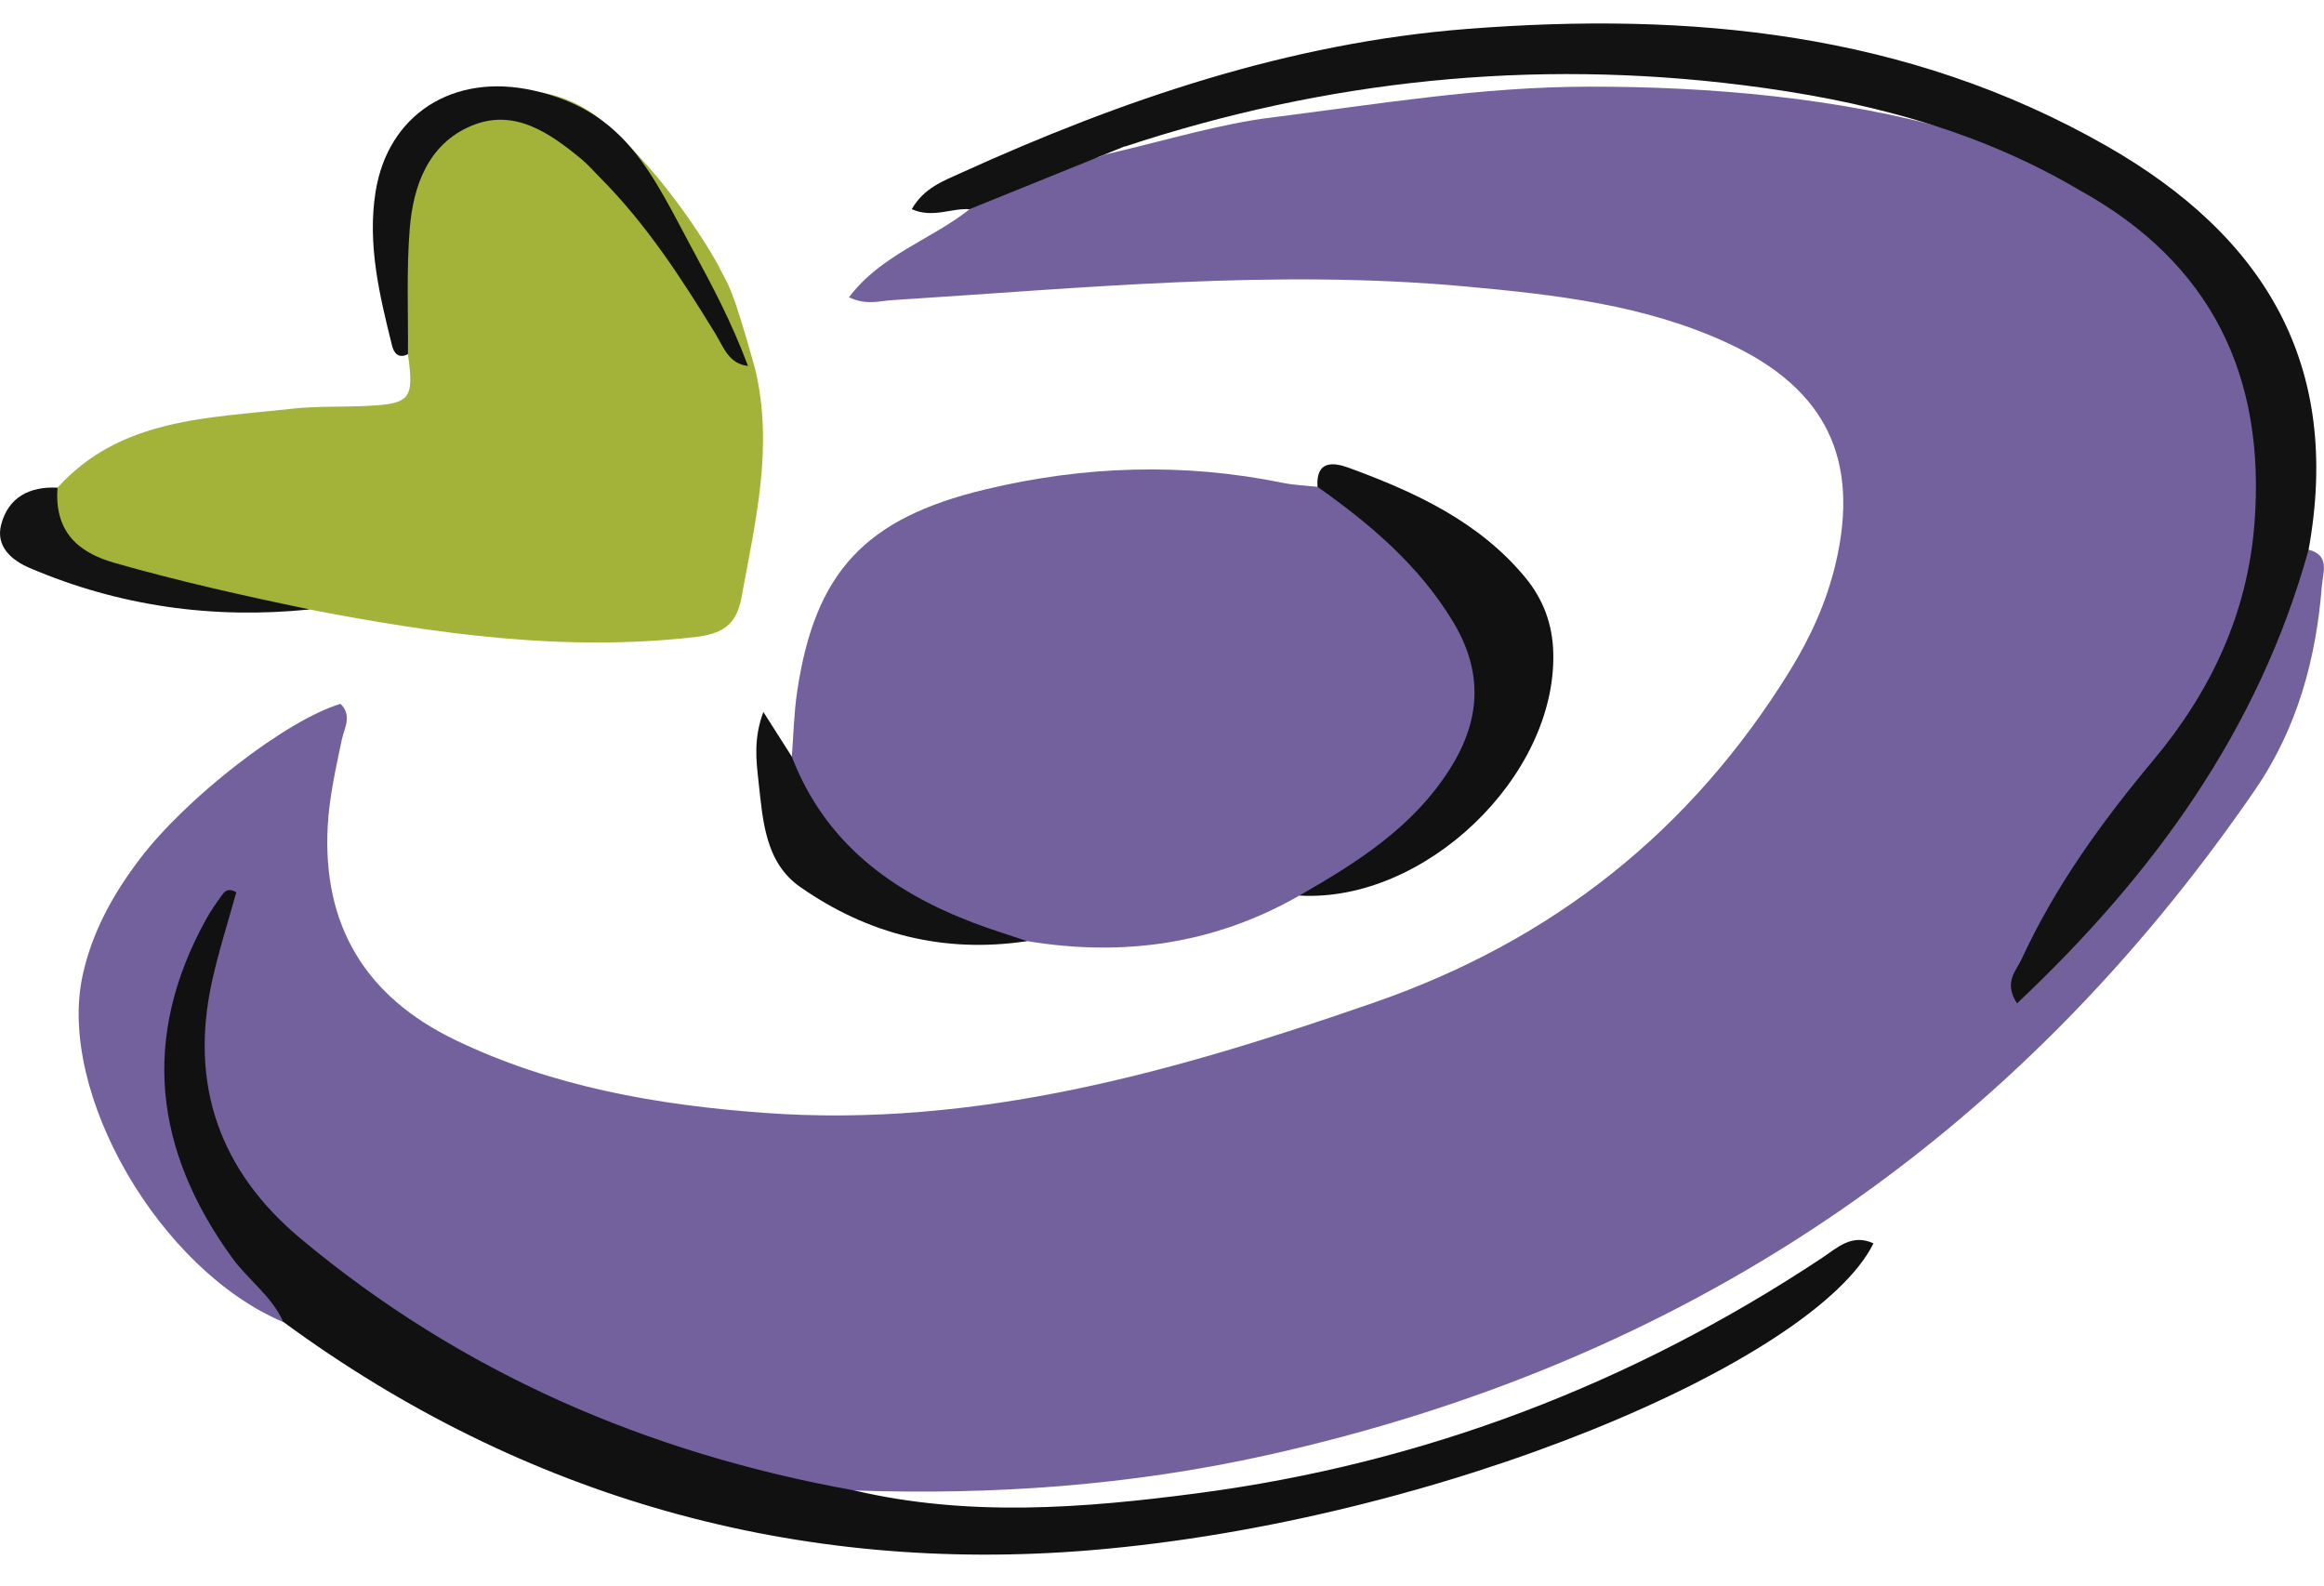 <svg width="63" height="43" viewBox="0 0 63 43" fill="none" xmlns="http://www.w3.org/2000/svg">
<g clip-path="url(#clip0_164_229)">
<path d="M62.58 14.9C63.171 15.047 62.971 15.524 62.943 15.871C62.788 17.861 62.273 19.747 61.129 21.414C54.583 30.936 45.658 36.935 34.322 39.45C30.62 40.271 26.907 40.531 23.144 40.401C22.899 40.852 22.519 40.916 22.047 40.819C16.645 39.702 11.757 37.526 7.6 33.873C5.351 31.897 4.205 29.652 5.575 25.688C5.622 25.537 5.748 25.803 5.612 25.725C5.563 25.697 5.529 25.716 5.508 25.782C4.489 28.75 5.057 31.436 6.947 33.894C7.258 34.3 7.562 34.711 7.861 35.127C8.075 35.424 8.148 35.705 7.676 35.835C4.321 34.418 1.548 29.628 2.239 26.443C2.495 25.263 3.065 24.238 3.787 23.287C5.059 21.608 7.778 19.509 9.231 19.079C9.558 19.396 9.328 19.745 9.262 20.066C9.103 20.836 8.927 21.601 8.884 22.392C8.739 25.093 9.915 27.019 12.336 28.188C14.976 29.46 17.833 29.956 20.713 30.166C26.482 30.589 31.905 29.033 37.278 27.166C42.109 25.485 45.839 22.517 48.512 18.196C49.077 17.282 49.514 16.322 49.761 15.278C50.426 12.459 49.505 10.542 46.855 9.309C44.593 8.257 42.152 7.987 39.706 7.763C34.519 7.291 29.355 7.81 24.186 8.136C23.837 8.157 23.486 8.282 23.015 8.058C23.88 6.908 25.24 6.498 26.278 5.676C26.513 4.498 27.698 4.635 28.443 4.196C29.018 3.858 29.317 4.51 29.934 4.196C31.833 3.747 33.07 3.36 34.483 3.183C37.406 2.817 40.122 2.354 43.075 2.349C46.359 2.345 49.847 2.649 52.983 3.542C53.28 3.627 53.638 3.856 53.871 3.738C54.835 3.249 55.521 3.849 56.264 4.233C56.898 4.691 57.53 5.164 58.163 5.629C60.519 7.359 61.556 9.725 61.73 12.603C61.92 15.767 60.849 18.47 58.928 20.876C57.679 22.436 56.495 24.028 55.735 25.409C57.546 23.211 59.647 20.699 60.925 17.637C61.212 16.95 61.506 16.265 61.777 15.568C61.915 15.214 62.033 14.796 62.577 14.905L62.58 14.9Z" fill="#73619E"/>
<path d="M35.229 24.273C32.921 25.596 30.45 25.94 27.845 25.511C25.205 25.456 23.149 24.318 21.634 22.191C21.264 21.672 20.919 21.128 21.465 20.51C21.511 19.924 21.522 19.334 21.608 18.756C22.09 15.5 23.457 14.048 26.701 13.269C29.384 12.624 32.074 12.537 34.78 13.089C35.086 13.151 35.404 13.163 35.715 13.196C36.352 12.7 36.767 13.309 37.154 13.571C38.066 14.187 38.849 14.978 39.483 15.878C41.418 18.619 40.474 21.976 37.361 23.485C36.677 23.815 35.998 24.167 35.229 24.273Z" fill="#73619E"/>
<path d="M1.557 13.222C3.262 11.335 5.617 11.338 7.878 11.083C8.58 11.002 9.297 11.038 10.005 11C11.128 10.941 11.225 10.804 11.059 9.602C10.504 7.921 10.214 6.191 10.947 4.533C11.94 2.286 14.63 1.863 16.304 3.258C18.096 4.753 19.393 7.031 19.471 7.194C19.753 7.768 19.811 7.643 20.466 9.982C20.976 12.091 20.482 14.109 20.1 16.197C19.96 16.968 19.549 17.188 18.823 17.271C15.295 17.67 11.84 17.186 8.393 16.522C6.239 16.515 4.15 16.076 2.132 15.389C1.002 15.004 0.821 14.031 1.555 13.222H1.557Z" fill="#A3B239"/>
<path d="M7.678 35.833C7.369 35.132 6.726 34.695 6.289 34.09C4.176 31.172 3.815 28.131 5.584 24.923C5.717 24.682 5.876 24.457 6.038 24.236C6.104 24.143 6.206 24.073 6.406 24.184C6.189 24.972 5.928 25.782 5.746 26.608C5.133 29.401 5.952 31.736 8.143 33.569C12.51 37.219 17.562 39.393 23.149 40.399C26.247 41.126 29.36 40.885 32.463 40.477C38.607 39.669 44.246 37.511 49.4 34.093C49.809 33.821 50.2 33.432 50.787 33.703C49.201 36.916 39.004 41.235 29.571 42.021C21.634 42.682 14.2 40.618 7.681 35.833H7.678Z" fill="#111111"/>
<path d="M30.497 3.964C29.091 4.533 27.686 5.102 26.28 5.671C25.789 5.636 25.293 5.922 24.716 5.671C25.041 5.1 25.568 4.906 26.052 4.687C30.428 2.699 34.953 1.159 39.773 0.784C45.808 0.314 51.685 0.864 57.098 3.952C61.405 6.41 63.489 9.897 62.582 14.903C61.229 19.783 58.389 23.7 54.678 27.199C54.308 26.627 54.655 26.318 54.8 26.004C55.714 24.023 56.979 22.274 58.377 20.602C59.93 18.746 60.928 16.628 61.115 14.19C61.424 10.2 59.952 7.128 56.371 5.154C53.553 3.487 50.452 2.708 47.238 2.307C41.532 1.591 35.953 2.168 30.499 3.971L30.497 3.964Z" fill="#121212"/>
<path d="M35.228 24.273C36.807 23.369 38.325 22.41 39.324 20.812C40.162 19.471 40.195 18.17 39.374 16.827C38.453 15.316 37.14 14.201 35.715 13.196C35.67 12.469 36.154 12.527 36.579 12.686C38.37 13.344 40.086 14.135 41.342 15.646C41.836 16.241 42.09 16.926 42.107 17.705C42.187 21.055 38.617 24.472 35.228 24.276V24.273Z" fill="#111111"/>
<path d="M20.276 9.919C19.754 9.862 19.616 9.411 19.397 9.052C18.476 7.546 17.517 6.068 16.261 4.809C16.095 4.642 15.941 4.462 15.76 4.311C14.889 3.594 13.93 2.923 12.769 3.414C11.608 3.908 11.202 5.031 11.107 6.2C11.016 7.329 11.069 8.467 11.059 9.6C10.805 9.73 10.679 9.574 10.629 9.373C10.287 8.004 9.955 6.618 10.181 5.201C10.515 3.1 12.287 1.965 14.461 2.453C16.985 3.02 17.674 4.724 18.816 6.84C19.3 7.737 19.811 8.684 20.276 9.916V9.919Z" fill="#121212"/>
<path d="M21.465 20.51C22.356 22.831 24.155 24.169 26.401 25.019C26.876 25.199 27.363 25.348 27.845 25.511C25.594 25.851 23.529 25.329 21.691 24.042C20.732 23.371 20.68 22.224 20.561 21.173C20.497 20.602 20.428 20.007 20.694 19.299C20.988 19.759 21.226 20.135 21.465 20.51Z" fill="#121212"/>
<path d="M1.558 13.222C1.479 14.345 2.037 14.955 3.101 15.257C4.848 15.755 6.617 16.152 8.395 16.52C5.769 16.787 3.231 16.433 0.805 15.396C0.325 15.191 -0.123 14.82 0.031 14.223C0.223 13.481 0.8 13.181 1.558 13.219V13.222Z" fill="#131313"/>
</g>
<defs>
<clipPath id="clip0_164_229">
<rect width="63" height="41.506" fill="white" transform="translate(0 0.635)"/>
</clipPath>
</defs>
</svg>
